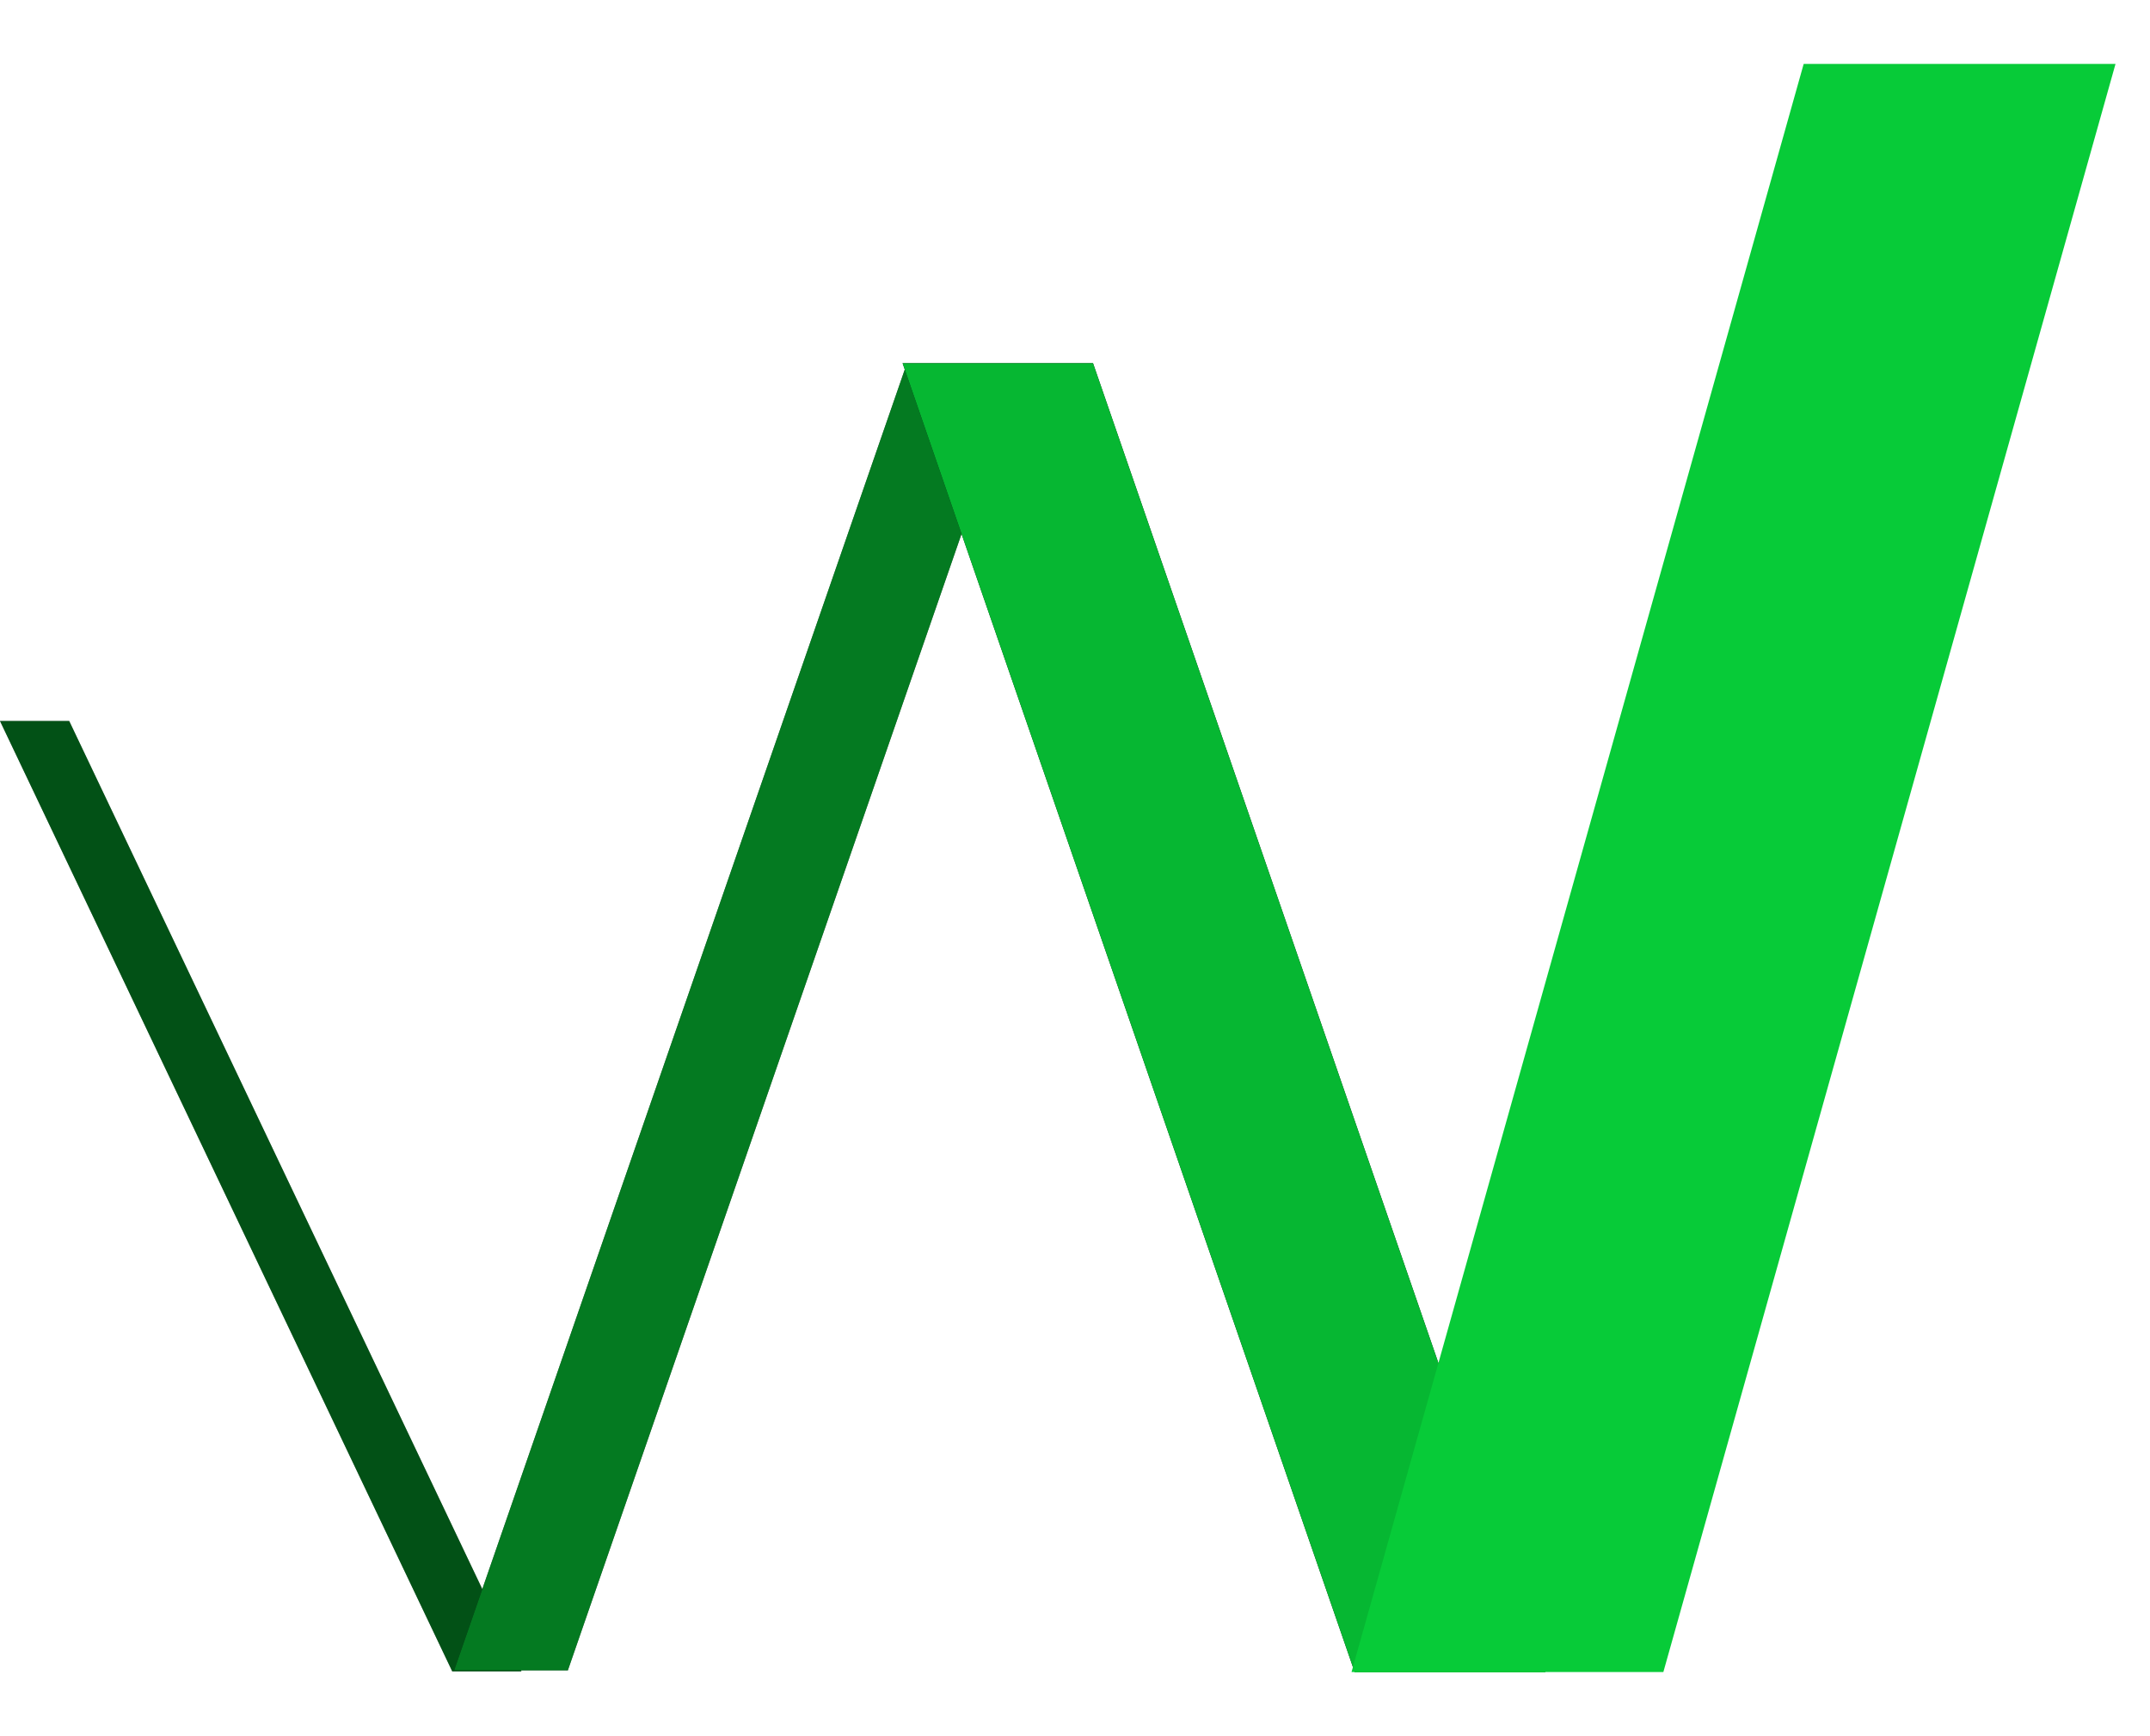 <svg width="26" height="21" viewBox="0 0 26 21" fill="none" xmlns="http://www.w3.org/2000/svg">
<path d="M0.837 8.721H0L5.469 20.216H6.306L0.837 8.721Z" fill="black"/>
<path d="M0.837 8.721H0L5.469 20.216H6.306L0.837 8.721Z" fill="#07CB38" fill-opacity="0.4"/>
<path fill-rule="evenodd" clip-rule="evenodd" d="M12.335 4.416H10.96L5.492 20.204H6.867L12.335 4.416Z" fill="black"/>
<path fill-rule="evenodd" clip-rule="evenodd" d="M12.335 4.416H10.96L5.492 20.204H6.867L12.335 4.416Z" fill="#07CB38" fill-opacity="0.6"/>
<path fill-rule="evenodd" clip-rule="evenodd" d="M10.915 4.393H13.218L18.687 20.228H16.383L10.915 4.393Z" fill="black"/>
<path fill-rule="evenodd" clip-rule="evenodd" d="M10.915 4.393H13.218L18.687 20.228H16.383L10.915 4.393Z" fill="#07CB38" fill-opacity="0.9"/>
<path fill-rule="evenodd" clip-rule="evenodd" d="M25.583 0.773H21.812L16.344 20.224H20.115L25.583 0.773Z" fill="#07CB38"/>
</svg>
